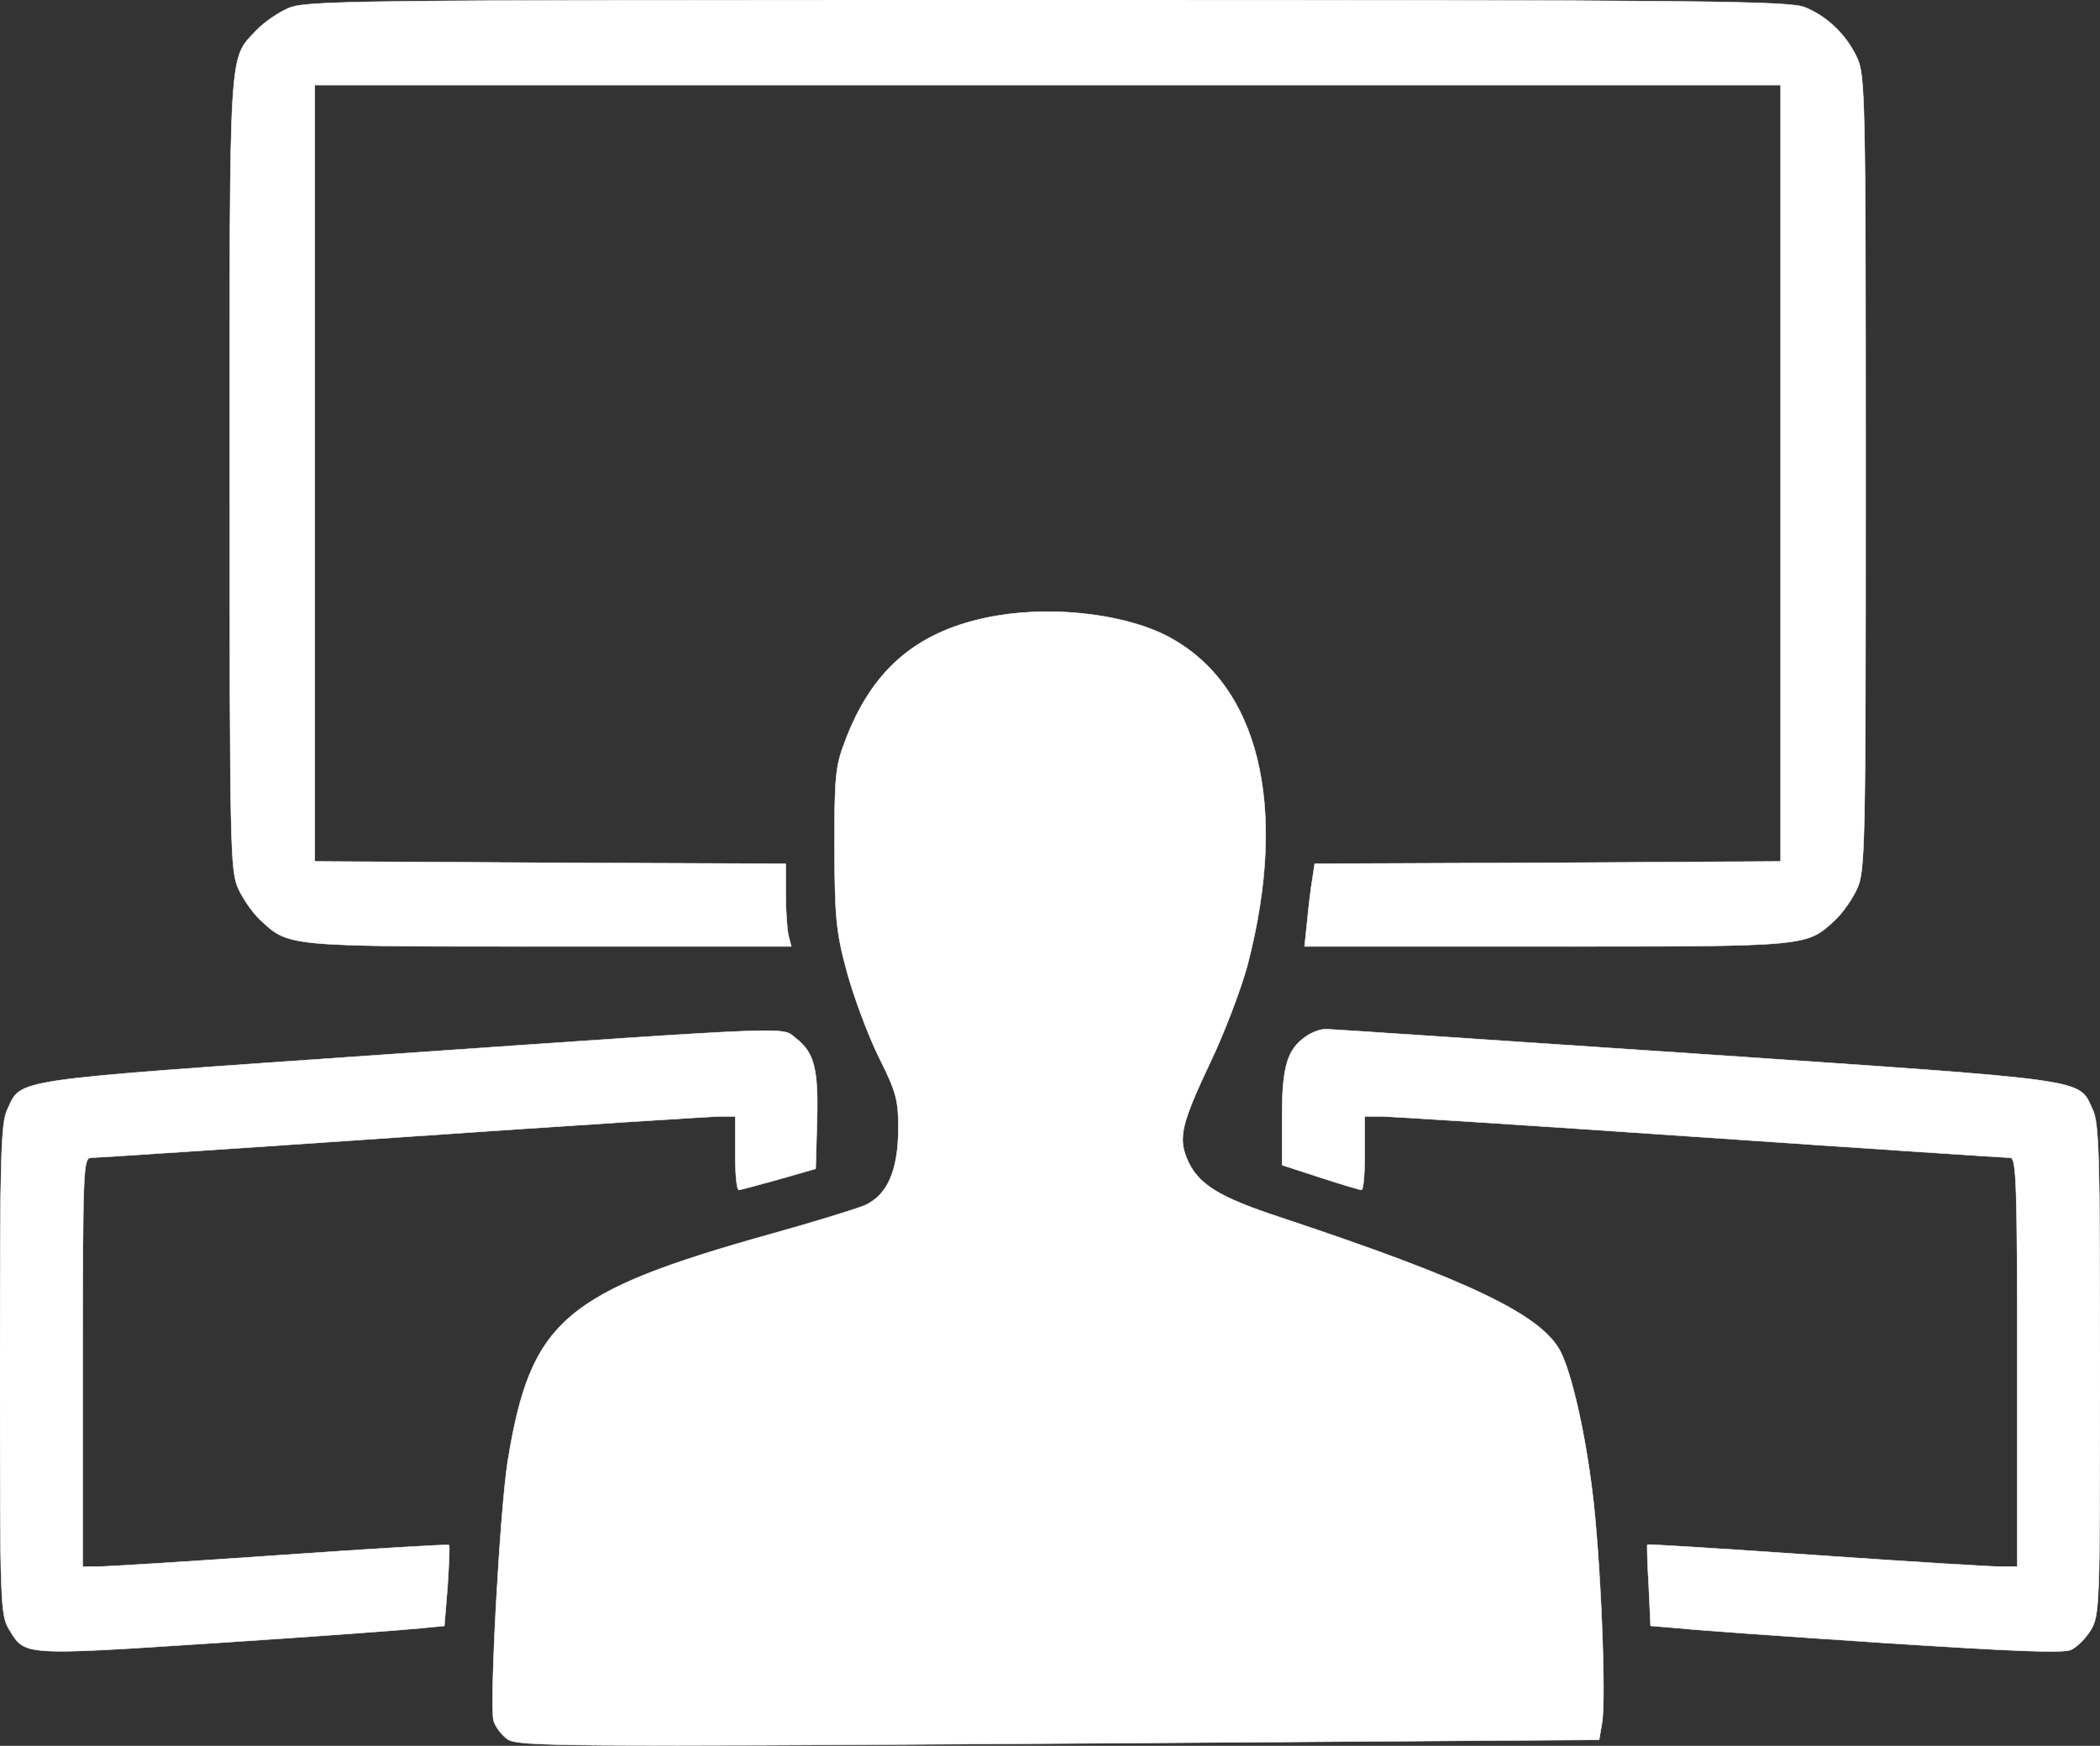 <?xml version="1.0" standalone="no"?>
<!DOCTYPE svg PUBLIC "-//W3C//DTD SVG 20010904//EN"
 "http://www.w3.org/TR/2001/REC-SVG-20010904/DTD/svg10.dtd">
<svg version="1.0" xmlns="http://www.w3.org/2000/svg"
 width="457pt" height="380pt" viewBox="0 0 457 380"
 preserveAspectRatio="xMidYMid meet">

<rect x="0" y="0" width="457" height="380" fill="#333333" stroke="none"/>

<g transform="translate(0,380) scale(0.1,-0.1)"
fill="#FFFFFF" stroke="#FFFFFF">
<path d="M625 3781 c-22 -10 -52 -31 -67 -47 -61 -65 -58 -23 -58 -966 0 -819
1 -865 19 -903 10 -22 31 -52 47 -67 63 -59 56 -58 630 -58 l526 0 -6 23 c-3
12 -6 52 -6 89 l0 68 -512 2 -513 3 0 845 0 845 1595 0 1595 0 0 -845 0 -845
-507 -3 -507 -2 -5 -33 c-3 -17 -8 -58 -11 -89 l-6 -58 526 0 c573 0 566 -1
629 58 16 15 37 45 47 67 18 38 19 84 19 905 0 821 -1 867 -19 905 -23 49 -64
89 -113 109 -33 14 -214 16 -1650 16 -1549 0 -1615 -1 -1653 -19z"/>
<path d="M2144 2455 c-154 -33 -249 -117 -306 -271 -20 -52 -22 -78 -22 -229
1 -152 3 -181 27 -270 15 -55 46 -138 69 -185 38 -76 43 -93 43 -155 0 -93
-24 -147 -74 -169 -20 -8 -110 -36 -200 -61 -454 -127 -526 -189 -576 -495
-17 -107 -40 -527 -31 -565 4 -14 18 -32 31 -41 23 -15 122 -16 1200 -9 l1175
8 6 35 c10 52 -3 366 -21 507 -16 130 -45 256 -69 303 -41 80 -200 156 -609
292 -137 45 -181 73 -204 128 -19 46 -12 77 52 212 30 63 66 158 80 210 90
347 24 614 -178 717 -100 50 -264 66 -393 38z"/>
<path d="M844 1505 c-832 -58 -796 -52 -828 -120 -14 -29 -16 -100 -16 -567 0
-510 1 -534 20 -565 35 -57 26 -57 453 -29 216 14 415 29 443 32 l51 5 7 86
c3 47 5 88 3 90 -2 2 -168 -8 -368 -22 -200 -14 -379 -25 -396 -25 l-33 0 0
445 c0 417 1 445 18 445 9 0 314 20 677 45 363 25 675 45 693 45 l32 0 0 -80
c0 -44 3 -80 8 -80 4 0 43 11 87 23 l80 23 3 104 c3 114 -6 149 -46 180 -32
25 20 28 -888 -35z"/>
<path d="M2842 1544 c-41 -28 -52 -66 -52 -176 l0 -104 83 -27 c46 -15 86 -27
90 -27 4 0 7 36 7 80 l0 80 35 0 c19 0 332 -20 695 -45 363 -25 667 -45 675
-45 13 0 15 -61 15 -445 l0 -445 -38 0 c-20 0 -201 11 -401 25 -200 14 -365
24 -366 23 -1 -2 0 -42 3 -90 l4 -87 62 -5 c33 -4 234 -18 445 -32 279 -18
391 -23 408 -15 13 6 32 25 43 43 19 32 20 51 20 566 0 467 -2 538 -16 567
-32 68 7 62 -858 121 -435 29 -800 54 -811 54 -11 0 -31 -7 -43 -16z"/>
</g>
</svg>
